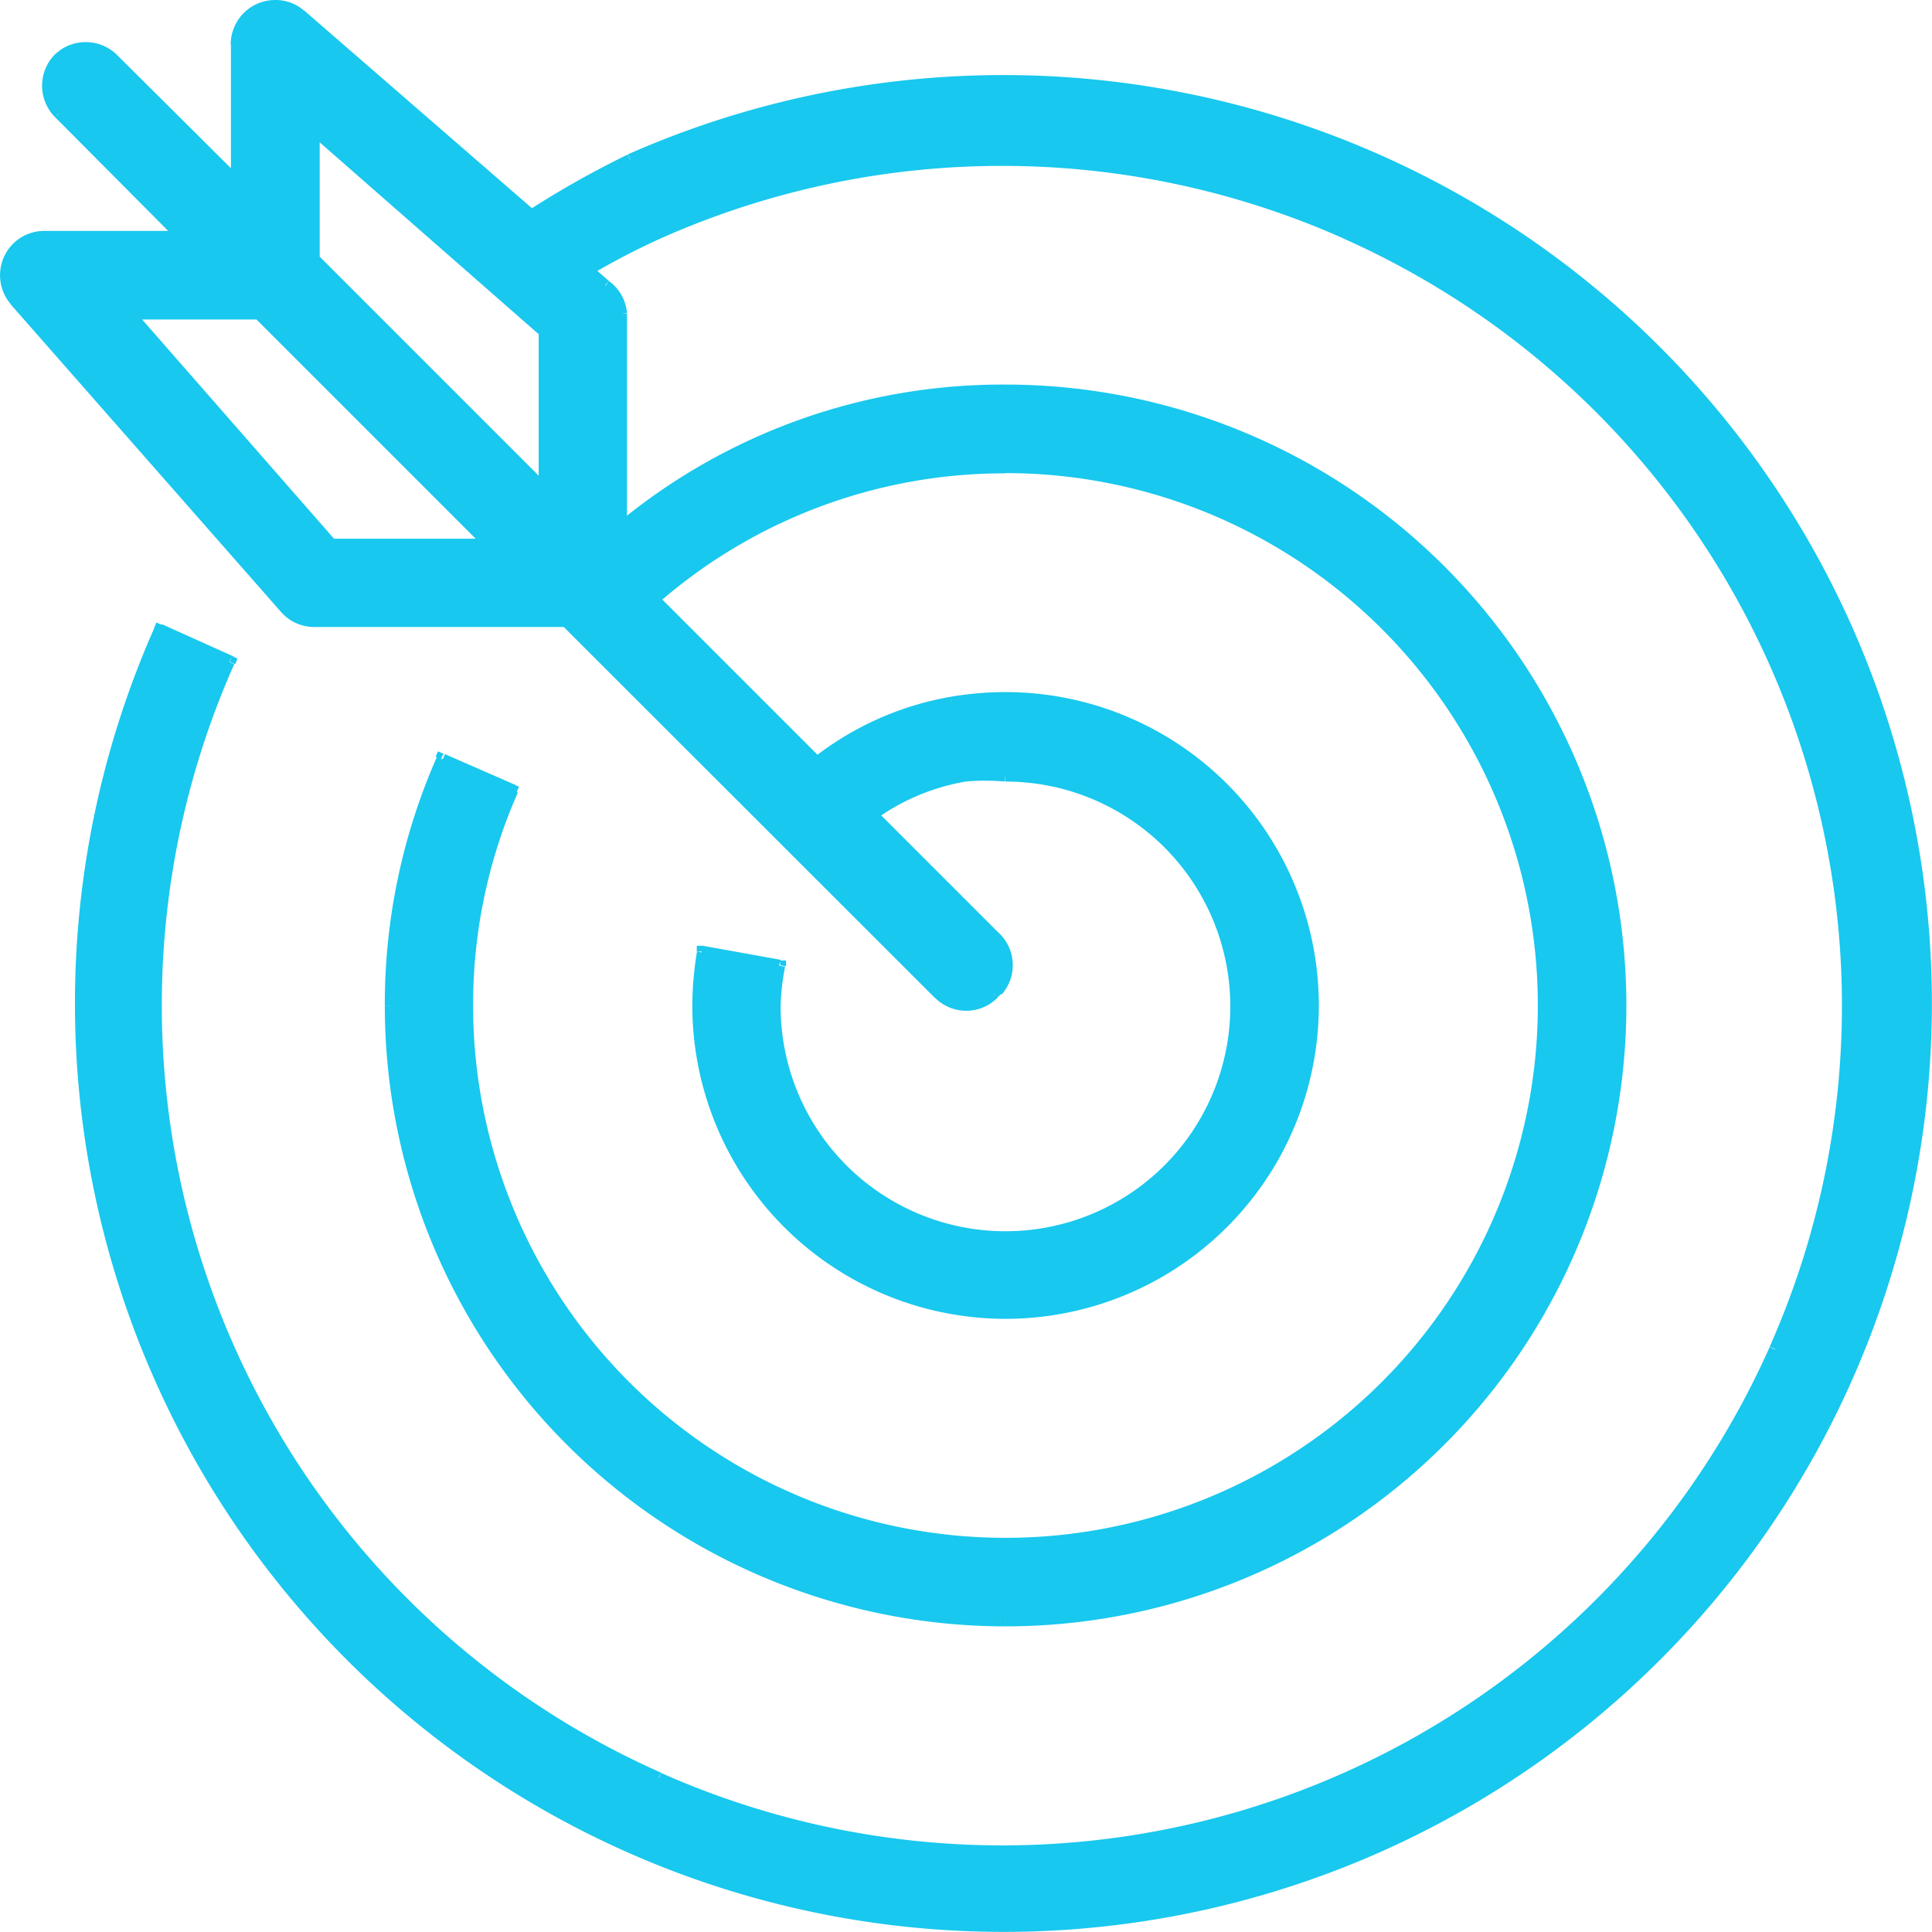 <svg xmlns="http://www.w3.org/2000/svg" viewBox="0 0 82.49 82.5"><defs><style>.cls-1,.cls-2{fill:#18c8ee;}.cls-1{fill-rule:evenodd;}</style></defs><title>Asset 1</title><g id="Layer_2" data-name="Layer 2"><g id="Layer_1-2" data-name="Layer 1"><path class="cls-1" d="M13.39,5.51l9.85,8.63V20.9l-9.85-9.85ZM5.51,13.39h5.55l9.85,9.85H14.15Zm37.07,28.9A1.65,1.65,0,0,0,42.43,40l-5.22-5.22a9.63,9.63,0,0,1,4-1.67,10.11,10.11,0,0,1,1.74,0,9.85,9.85,0,1,1-9.85,9.85,9.28,9.28,0,0,1,.2-1.74L30,40.63a13.65,13.65,0,0,0-.2,2.3A13.13,13.13,0,1,0,42.92,29.8a13.65,13.65,0,0,0-2.3.2,12.93,12.93,0,0,0-5.74,2.56l-7-7a22.94,22.94,0,1,1-7.95,17.33,22.36,22.36,0,0,1,1.94-9.19l-3-1.31a25.85,25.85,0,0,0-2.2,10.5A26.26,26.26,0,1,0,42.92,16.67a25.48,25.48,0,0,0-16.41,5.88V13.39a1.67,1.67,0,0,0-.69-1.22l-.75-.66c1-.59,2-1.12,3.05-1.58A36.11,36.11,0,1,1,9.81,28.25l-3-1.35A39.39,39.39,0,1,0,26.91,6.81a38.33,38.33,0,0,0-4.23,2.4L12.83.65a1.63,1.63,0,0,0-1.1-.41A1.65,1.65,0,0,0,10.1,1.89V7.77L4.85,2.52A1.65,1.65,0,0,0,2.52,4.85L7.77,10.1H1.89a1.67,1.67,0,0,0-1.1.41,1.64,1.64,0,0,0-.15,2.32L12.13,26a1.66,1.66,0,0,0,1.25.56h10.8L40.1,42.44h0a1.64,1.64,0,0,0,2.32,0A.71.71,0,0,0,42.58,42.29Z"/><path class="cls-2" d="M13.39,5.51l.16-.19L13.14,5v.55Zm9.85,8.63h.25V14L23.4,14Zm0,6.77-.18.18.43.43v-.6h-.25Zm-9.85-9.85h-.25v.1l.07.07ZM5.51,13.39v-.25H5l.36.41Zm5.55,0,.18-.18-.07-.07h-.1v.25Zm9.84,9.85v.25h.6l-.43-.43Zm-6.76,0L14,23.4l.07.09h.11v-.25ZM42.44,40l-.18.18h0Zm-5.22-5.22-.15-.2-.24.17.21.21Zm4-1.68,0-.25h0Zm1.74,0,0,.25h0v-.25Zm-9.85,9.85h0Zm.2-1.74.25.05,0-.25-.25,0ZM30,40.63l0-.25-.25,0,0,.25Zm-.2,2.3h0ZM42.93,29.8v.25h0Zm-2.3.2,0-.25h0Zm-5.74,2.56-.18.18.16.16.17-.14Zm-7-7-.16-.19-.2.18.19.19Zm15-5.65v.25h0Zm-23,23h0Zm1.94-9.19.23.1.1-.23-.23-.1Zm-3-1.31.1-.23-.23-.1-.1.23Zm-2.2,10.5h0ZM42.93,16.67v.25h0ZM26.52,22.55h-.25v.53l.41-.34Zm0-9.16h.25Zm-.69-1.22-.16.19h0Zm-.76-.65-.13-.22-.3.18.26.23Zm3.06-1.58L28,9.71h0Zm29.34,0,.1-.23h0ZM9.81,28.26l.23.1.1-.23L9.91,28Zm-3-1.35.1-.23-.23-.1-.1.23Zm0,31.87.23-.1h0Zm52,20.09.1.23h0Zm20.09-52-.23.1h0Zm-52-20.09-.1-.23h0Zm-4.23,2.4-.16.19.14.12.16-.1ZM12.83.65l-.17.19h0Zm-1.1-.4V.5h0ZM10.11,1.9h0Zm0,5.88L9.93,8l.43.43v-.6h-.25ZM4.85,2.52l-.18.18h0Zm-2.33,0,.18.18h0Zm0,2.33.18-.18h0Zm5.26,5.26v.25h.6L8,9.93Zm-5.88,0v.25h0Zm-1.1.41.16.19H1ZM.65,12.83l.19-.16h0ZM12.14,26l-.19.16h0Zm1.25.56v-.25h0Zm10.8,0,.18-.18-.07-.07h-.1v.25ZM40.11,42.44l.19-.17h0Zm0,0-.19.17h0Zm2.32,0-.16-.19h0ZM13.22,5.7l9.85,8.63L23.4,14,13.55,5.32ZM23,14.14V20.9h.5V14.14Zm.42,6.59-9.85-9.85-.35.35,9.85,9.85Zm-9.77-9.67V5.51h-.5v5.55ZM5.51,13.64h5.55v-.5H5.51Zm5.37-.07,9.85,9.85.35-.35-9.85-9.85ZM20.9,23H14.14v.5H20.9Zm-6.57.08L5.7,13.22l-.38.33L14,23.4ZM42.77,42.46a1.89,1.89,0,0,0-.17-2.67l-.33.38a1.38,1.38,0,0,1,.12,2Zm-.16-2.66-5.22-5.22-.35.35,5.22,5.22ZM37.36,35a9.29,9.29,0,0,1,3.87-1.63l-.09-.49a10,10,0,0,0-4.08,1.72Zm3.85-1.63a9.65,9.65,0,0,1,1.7,0l0-.5a10.58,10.58,0,0,0-1.78,0Zm1.72,0a9.6,9.6,0,0,1,9.6,9.6H53a10.1,10.1,0,0,0-10.1-10.1Zm9.6,9.6a9.6,9.6,0,0,1-9.6,9.6V53A10.1,10.1,0,0,0,53,42.93Zm-9.6,9.6a9.6,9.6,0,0,1-9.6-9.6h-.5A10.1,10.1,0,0,0,42.93,53Zm-9.6-9.59a9.72,9.72,0,0,1,.19-1.7l-.49-.1a9.71,9.71,0,0,0-.2,1.78Zm0-2L30,40.38l-.08.49,3.28.56Zm-3.57-.35a14.13,14.13,0,0,0-.2,2.34h.5a13,13,0,0,1,.19-2.25Zm-.2,2.34A13.38,13.38,0,0,0,42.93,56.31v-.5A12.88,12.88,0,0,1,30.05,42.93ZM42.93,56.31A13.38,13.38,0,0,0,56.31,42.93h-.5A12.88,12.88,0,0,1,42.93,55.81ZM56.31,42.93A13.38,13.38,0,0,0,42.93,29.55v.5A12.88,12.88,0,0,1,55.81,42.93ZM42.93,29.55a14,14,0,0,0-2.34.2l.09.49a13.09,13.09,0,0,1,2.26-.19Zm-2.34.2a13.13,13.13,0,0,0-5.86,2.61l.31.39a12.65,12.65,0,0,1,5.63-2.51Zm-5.53,2.63-7-7-.35.35,7,7Zm-7-6.59a22.47,22.47,0,0,1,14.87-5.58v-.5a23,23,0,0,0-15.2,5.71ZM42.93,20.2A22.73,22.73,0,0,1,65.66,42.93h.5A23.23,23.23,0,0,0,42.93,19.7ZM65.66,42.93A22.73,22.73,0,0,1,42.93,65.66v.5A23.23,23.23,0,0,0,66.16,42.93ZM42.93,65.66A22.73,22.73,0,0,1,20.2,42.93h-.5A23.23,23.23,0,0,0,42.93,66.16ZM20.2,42.93a22.39,22.39,0,0,1,1.91-9.09l-.46-.2a23,23,0,0,0-2,9.29ZM22,33.51,19,32.2l-.2.46,3,1.31Zm-3.35-1.18a26.14,26.14,0,0,0-2.22,10.6h.5a25.7,25.7,0,0,1,2.18-10.4Zm-2.22,10.6A26.51,26.51,0,0,0,42.93,69.44v-.5a26,26,0,0,1-26-26ZM42.93,69.44A26.51,26.51,0,0,0,69.44,42.93h-.5a26,26,0,0,1-26,26ZM69.44,42.93A26.51,26.51,0,0,0,42.93,16.42v.5a26,26,0,0,1,26,26ZM42.93,16.42a25.75,25.75,0,0,0-16.57,5.93l.32.38a25.25,25.25,0,0,1,16.25-5.82ZM26.77,22.55V13.39h-.5v9.16Zm0-9.18A1.87,1.87,0,0,0,26,12l-.29.41a1.38,1.38,0,0,1,.58,1ZM26,12l-.75-.66-.33.38.75.66Zm-.79-.26a31.12,31.12,0,0,1,3-1.56L28,9.71a32.21,32.21,0,0,0-3.08,1.59Zm3-1.56a35.84,35.84,0,0,1,29.15,0l.2-.46A36.38,36.38,0,0,0,28,9.71Zm29.14,0A35.86,35.86,0,0,1,75.56,57.5l.46.2a36.35,36.35,0,0,0-18.44-48ZM75.56,57.51A35.86,35.86,0,0,1,28.23,75.7l-.2.46A36.35,36.35,0,0,0,76,57.72ZM28.23,75.69A35.84,35.84,0,0,1,10,28.36l-.46-.2A36.35,36.35,0,0,0,28,76.15ZM9.91,28l-3-1.35-.21.46,3,1.35ZM6.59,26.81a39.62,39.62,0,0,0,0,32.07l.46-.2A39.15,39.15,0,0,1,7.05,27Zm0,32.07A39.65,39.65,0,0,0,58.88,79.1l-.2-.46a39.15,39.15,0,0,1-51.63-20ZM58.88,79.1A39.65,39.65,0,0,0,79.1,26.81l-.46.2a39.15,39.15,0,0,1-20,51.63ZM79.1,26.81A39.65,39.65,0,0,0,26.81,6.59l.2.46A39.15,39.15,0,0,1,78.64,27ZM26.8,6.6A40.53,40.53,0,0,0,22.54,9l.27.42A39.57,39.57,0,0,1,27,7.05ZM22.84,9,13,.46l-.33.38,9.85,8.57ZM13,.47A1.85,1.85,0,0,0,11.73,0V.5a1.4,1.4,0,0,1,.93.35ZM11.73,0A1.9,1.9,0,0,0,9.85,1.91h.5A1.38,1.38,0,0,1,11.73.51ZM9.86,1.9V7.78h.5V1.9Zm.42,5.7L5,2.35l-.35.35L9.93,8ZM5,2.35a1.9,1.9,0,0,0-2.68,0l.35.35a1.39,1.39,0,0,1,2,0Zm-2.68,0A1.9,1.9,0,0,0,2.35,5l.35-.35a1.39,1.39,0,0,1,0-2ZM2.35,5,7.6,10.28,8,9.93,2.7,4.68ZM7.78,9.86H1.9v.5H7.78Zm-5.88,0a1.88,1.88,0,0,0-1.26.47l.33.38a1.4,1.4,0,0,1,.93-.35Zm-1.26.47A1.9,1.9,0,0,0,.47,13l.38-.33a1.38,1.38,0,0,1,.13-2ZM.46,13,12,26.13l.38-.33L.84,12.67ZM12,26.13a1.88,1.88,0,0,0,1.44.64v-.5a1.43,1.43,0,0,1-1.06-.47Zm1.44.64h10.8v-.5H13.39ZM24,26.7,39.93,42.62l.35-.35L24.36,26.35ZM39.92,42.6h0l.38-.32h0Zm0,0a1.88,1.88,0,0,0,2.67,0l-.35-.35a1.39,1.39,0,0,1-2,0Zm2.66,0,.17-.17-.38-.33-.12.12Z"/></g></g></svg>